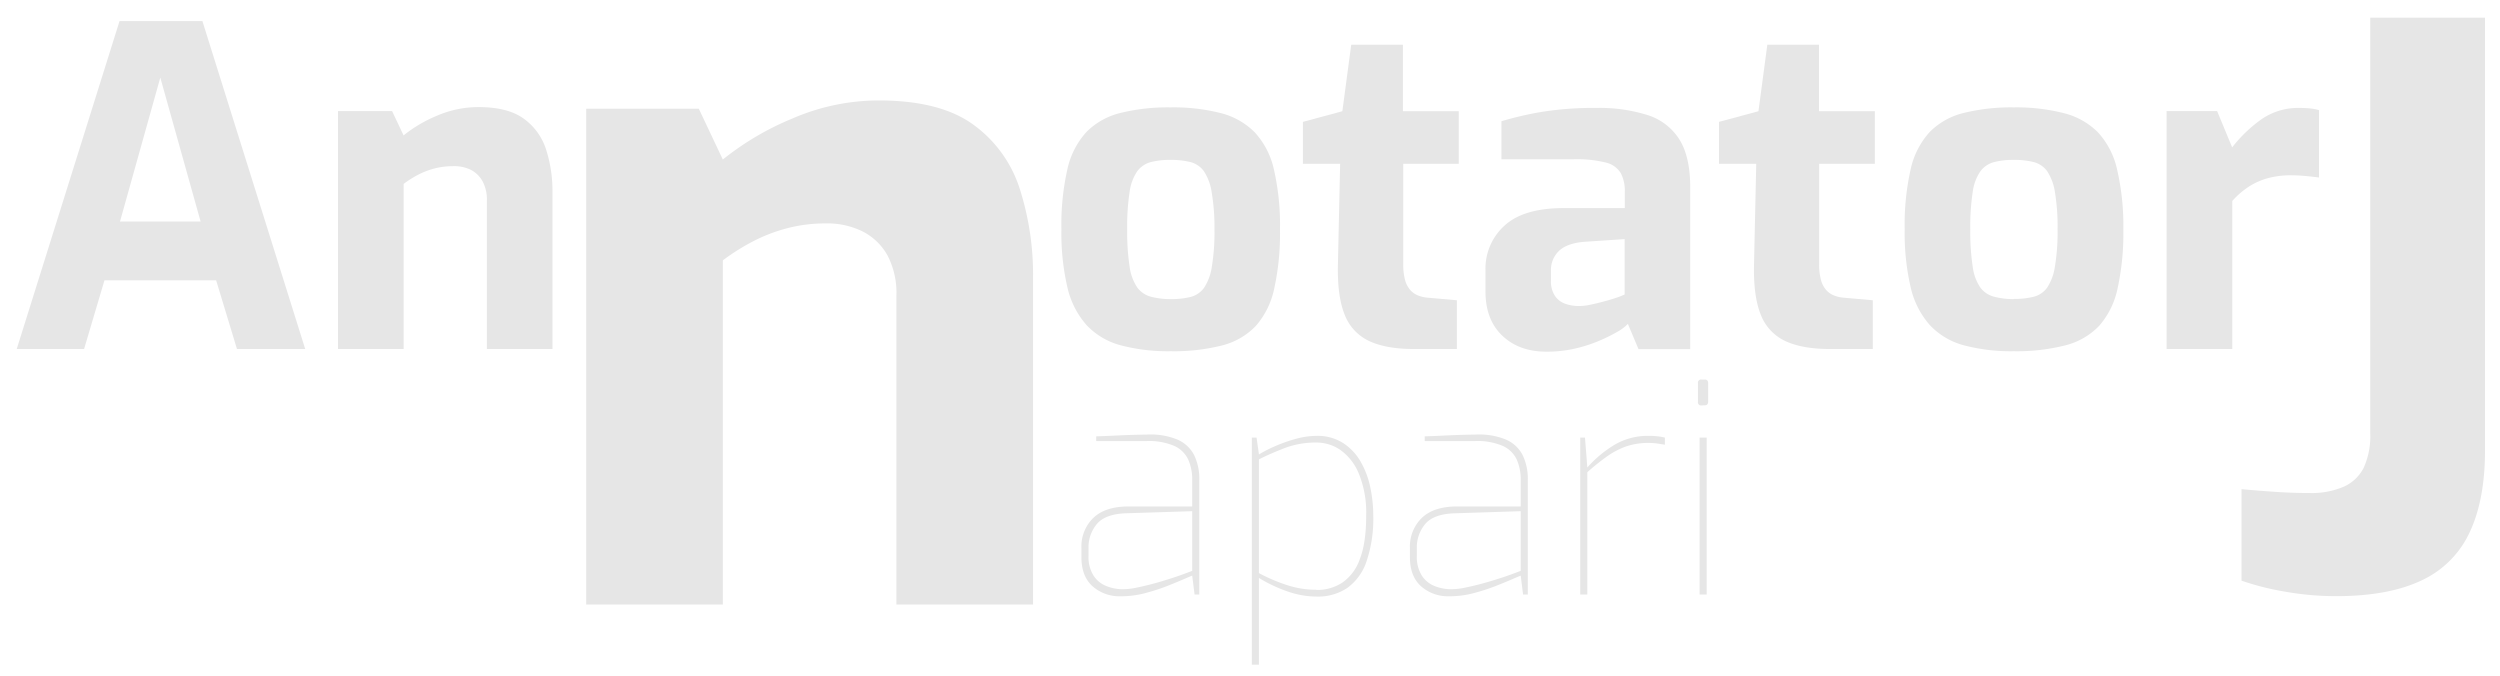 <svg id="Layer_7" data-name="Layer 7" xmlns="http://www.w3.org/2000/svg" viewBox="0 0 677 183"><defs><style>.cls-1{fill:#e6e6e6;}</style></defs><title>annotatorj_logo_lightArtboard 1</title><path class="cls-1" d="M4.53,94.51,32.37,5.71H54.81l27.84,88.8H64.17l-5.64-18.6H28.29l-5.52,18.6ZM32.49,60H54.33L43.41,21Z"/><path class="cls-1" d="M91.53,94.51V30.07h14.64l3.12,6.6a36.61,36.61,0,0,1,9.06-5.34A28.22,28.22,0,0,1,129.57,29q7.92,0,12.24,3.12a16.41,16.41,0,0,1,6.06,8.34A36.46,36.46,0,0,1,149.61,52V94.51H131.85V54.31a10.48,10.48,0,0,0-1.14-5.16A7.71,7.71,0,0,0,127.53,46,10.39,10.39,0,0,0,122.61,45a19.49,19.49,0,0,0-4.86.6,21.17,21.17,0,0,0-4.44,1.68,28.14,28.14,0,0,0-4,2.52V94.51Z"/><path class="cls-1" d="M317,95.11a49.58,49.58,0,0,1-13.56-1.62A19.49,19.49,0,0,1,294.21,88a23.19,23.19,0,0,1-5.16-10.2,64.8,64.8,0,0,1-1.62-15.72,68,68,0,0,1,1.62-16.26,21.88,21.88,0,0,1,5.16-10.08,19.39,19.39,0,0,1,9.24-5.16,53.5,53.5,0,0,1,13.5-1.5,51.92,51.92,0,0,1,13.68,1.56,19.8,19.8,0,0,1,9.18,5.22A21.88,21.88,0,0,1,345,46a67.38,67.38,0,0,1,1.62,16.14,69.24,69.24,0,0,1-1.56,16,22.21,22.21,0,0,1-5,10.14,19.17,19.17,0,0,1-9.18,5.28A53.16,53.16,0,0,1,317,95.11ZM317,81a21.24,21.24,0,0,0,5.46-.6,6.47,6.47,0,0,0,3.6-2.46,14.07,14.07,0,0,0,2.1-5.7,56.77,56.77,0,0,0,.72-10.08A56.58,56.58,0,0,0,328.11,52a14,14,0,0,0-2.1-5.64,6.47,6.47,0,0,0-3.6-2.46,21.24,21.24,0,0,0-5.46-.6,20.69,20.69,0,0,0-5.34.6A6.75,6.75,0,0,0,308,46.33a12.9,12.9,0,0,0-2.1,5.64,61.63,61.63,0,0,0-.66,10.14,61.83,61.83,0,0,0,.66,10.08,13,13,0,0,0,2.1,5.7,6.75,6.75,0,0,0,3.66,2.46A20.69,20.69,0,0,0,317,81Z"/><path class="cls-1" d="M382.83,94.51q-7.44,0-12.06-2.16a13,13,0,0,1-6.66-7.2q-2-5-1.8-13.56l.6-27.24H352.83V33l10.68-2.88,2.4-18h14v18h15.12V44.35H380V71.47a16.1,16.1,0,0,0,.48,4.32,6.87,6.87,0,0,0,1.38,2.7,5.5,5.5,0,0,0,2.1,1.5,8.8,8.8,0,0,0,2.4.6l8.16.72v13.2Z"/><path class="cls-1" d="M418.71,95.23q-7.32,0-11.88-4.32t-4.56-12V73.15a15.66,15.66,0,0,1,5.16-12.06q5.16-4.74,16.08-4.74H440V51.91a10.31,10.31,0,0,0-1.08-5,6.43,6.43,0,0,0-4-2.88,32.83,32.83,0,0,0-8.94-.9H406.59V32.83a89.84,89.84,0,0,1,10.86-2.52,88.35,88.35,0,0,1,14.94-1.08,43.29,43.29,0,0,1,13.74,1.92,15.75,15.75,0,0,1,8.64,6.6q2.94,4.68,2.94,13v43.8h-14l-2.88-6.84a12.05,12.05,0,0,1-2.88,2.16,44.53,44.53,0,0,1-5,2.46,38.79,38.79,0,0,1-6.6,2.1A34,34,0,0,1,418.71,95.23Zm9-12.36a13.9,13.9,0,0,0,2.7-.3q1.5-.3,3.12-.72t3-.84q1.38-.42,2.28-.78t1.14-.48v-15l-10.8.72q-4.68.36-6.9,2.4A7.13,7.13,0,0,0,420,73.39V76a7.1,7.1,0,0,0,1,4,5.59,5.59,0,0,0,2.76,2.22A10.93,10.93,0,0,0,427.71,82.87Z"/><path class="cls-1" d="M495.51,94.51q-7.44,0-12.06-2.16a13,13,0,0,1-6.66-7.2q-2-5-1.8-13.56l.6-27.24H465.51V33l10.68-2.88,2.4-18h14v18h15.12V44.35H492.63V71.47a16.1,16.1,0,0,0,.48,4.32,6.87,6.87,0,0,0,1.38,2.7,5.5,5.5,0,0,0,2.1,1.5,8.8,8.8,0,0,0,2.4.6l8.16.72v13.2Z"/><path class="cls-1" d="M545.31,95.11a49.58,49.58,0,0,1-13.56-1.62A19.44,19.44,0,0,1,522.57,88a23.19,23.19,0,0,1-5.16-10.2,64.8,64.8,0,0,1-1.62-15.72,68,68,0,0,1,1.62-16.26,21.88,21.88,0,0,1,5.16-10.08,19.35,19.35,0,0,1,9.24-5.16,53.39,53.39,0,0,1,13.5-1.5A52,52,0,0,1,559,30.67a19.8,19.8,0,0,1,9.18,5.22A21.88,21.88,0,0,1,573.33,46,67.38,67.38,0,0,1,575,62.11a69.79,69.79,0,0,1-1.56,16,22.21,22.21,0,0,1-5,10.14,19.21,19.21,0,0,1-9.18,5.28A53.16,53.16,0,0,1,545.31,95.11Zm0-14.16a21.24,21.24,0,0,0,5.46-.6,6.47,6.47,0,0,0,3.6-2.46,14.07,14.07,0,0,0,2.1-5.7,56.77,56.77,0,0,0,.72-10.08A56.58,56.58,0,0,0,556.47,52a14,14,0,0,0-2.1-5.64,6.47,6.47,0,0,0-3.6-2.46,21.24,21.24,0,0,0-5.46-.6,20.63,20.63,0,0,0-5.34.6,6.75,6.75,0,0,0-3.66,2.46,12.78,12.78,0,0,0-2.1,5.64,61.63,61.63,0,0,0-.66,10.14,61.83,61.83,0,0,0,.66,10.08,12.86,12.86,0,0,0,2.1,5.7A6.75,6.75,0,0,0,540,80.35,20.63,20.63,0,0,0,545.31,81Z"/><path class="cls-1" d="M586.71,94.51V30.07h13.68l4.08,9.84a37.94,37.94,0,0,1,7.86-7.56,17.42,17.42,0,0,1,10.38-3.12q1.32,0,2.7.12a12.83,12.83,0,0,1,2.58.48V48.07q-1.8-.24-3.78-.42t-3.78-.18a23.52,23.52,0,0,0-6.3.78A18.77,18.77,0,0,0,609,50.53a22.29,22.29,0,0,0-4.5,3.9V94.51Z"/><path class="cls-1" d="M303.45,161.47a11,11,0,0,1-7.6-2.72c-2-1.81-3-4.42-3-7.84v-2.48a10.8,10.8,0,0,1,3.24-8.2q3.24-3.07,9.48-3.08h17.28V130a13.29,13.29,0,0,0-1.08-5.56,7.65,7.65,0,0,0-3.76-3.68,17.44,17.44,0,0,0-7.56-1.32h-13.6v-1.28q2.49-.07,5.92-.24t7.84-.24a19.17,19.17,0,0,1,8.24,1.36,9.15,9.15,0,0,1,4.52,4.2,14.76,14.76,0,0,1,1.4,6.76v31h-1.28l-.64-5.12c-.05,0-.7.28-2,.84s-2.86,1.22-4.84,2a56.41,56.41,0,0,1-6.28,2A25.58,25.58,0,0,1,303.45,161.47Zm0-1.92a18,18,0,0,0,4.44-.44c1.68-.34,3.39-.76,5.12-1.24s3.35-1,4.84-1.48,3.15-1.1,5-1.8V138.43l-17.76.56q-5.67.16-8,2.84a9.78,9.78,0,0,0-2.32,6.6v2.08a9.43,9.43,0,0,0,1.36,5.36,7.26,7.26,0,0,0,3.4,2.8A12,12,0,0,0,303.45,159.55Z"/><path class="cls-1" d="M339,180V118.51h1.28l.64,4.56a33.74,33.74,0,0,1,4-2.08,40.85,40.85,0,0,1,5.76-2.08,21.86,21.86,0,0,1,5.84-.88,12.94,12.94,0,0,1,7.28,2,14.76,14.76,0,0,1,4.76,5.16,23.61,23.61,0,0,1,2.56,7,37.28,37.28,0,0,1,.76,7.44,36,36,0,0,1-1.8,12.32,14.57,14.57,0,0,1-5.2,7.24,14.23,14.23,0,0,1-8.36,2.36,24,24,0,0,1-8-1.44,39.91,39.91,0,0,1-7.6-3.6V180Zm17.52-20.24a12.47,12.47,0,0,0,7-2,12.78,12.78,0,0,0,4.72-6.36q1.73-4.39,1.72-11.84a27.78,27.78,0,0,0-2-11.32,14.65,14.65,0,0,0-5-6.4,11.39,11.39,0,0,0-6.48-2,23.8,23.8,0,0,0-8.56,1.48c-2.56,1-4.9,2-7,3.08v30.8a46.83,46.83,0,0,0,7.72,3.28A25.32,25.32,0,0,0,356.49,159.71Z"/><path class="cls-1" d="M392.41,161.47a11,11,0,0,1-7.6-2.72c-2-1.81-3-4.42-3-7.84v-2.48a10.8,10.8,0,0,1,3.24-8.2q3.24-3.07,9.48-3.08h17.28V130a13.29,13.29,0,0,0-1.08-5.56,7.65,7.65,0,0,0-3.76-3.68,17.44,17.44,0,0,0-7.56-1.32h-13.6v-1.28q2.49-.07,5.92-.24t7.84-.24a19.17,19.17,0,0,1,8.24,1.36,9.15,9.15,0,0,1,4.52,4.2,14.76,14.76,0,0,1,1.4,6.76v31h-1.28l-.64-5.12s-.71.28-2,.84-2.86,1.22-4.84,2a56.41,56.41,0,0,1-6.28,2A25.58,25.58,0,0,1,392.41,161.47Zm0-1.92a18,18,0,0,0,4.44-.44c1.68-.34,3.39-.76,5.12-1.24s3.35-1,4.84-1.48,3.15-1.1,5-1.8V138.43L394,139q-5.67.16-8,2.84a9.78,9.78,0,0,0-2.32,6.6v2.08a9.43,9.43,0,0,0,1.36,5.36,7.26,7.26,0,0,0,3.4,2.8A12,12,0,0,0,392.41,159.55Z"/><path class="cls-1" d="M427.93,161V118.51h1.28l.64,8.08a31.72,31.72,0,0,1,7.4-6.16,17.73,17.73,0,0,1,9.24-2.4,21.5,21.5,0,0,1,2.36.12,13,13,0,0,1,2,.36v1.92l-2-.32a17.17,17.17,0,0,0-2.36-.16,18.55,18.55,0,0,0-6.08.92,21.55,21.55,0,0,0-5.16,2.68,62.09,62.09,0,0,0-5.4,4.32V161Z"/><path class="cls-1" d="M460.81,109.79a.85.85,0,0,1-1-1v-5a.85.85,0,0,1,1-1h.88a.79.79,0,0,1,.68.28,1.19,1.19,0,0,1,.2.68v5c0,.64-.29,1-.88,1Zm-.56,51.2V118.51h1.92V161Z"/><path class="cls-1" d="M158.74,163.7V29.45h30.5l6.5,13.75a76.38,76.38,0,0,1,18.88-11.12A58.76,58.76,0,0,1,238,27.2q16.5,0,25.5,6.5a34.26,34.26,0,0,1,12.63,17.38,76.14,76.14,0,0,1,3.62,24.12v88.5h-37V80a21.9,21.9,0,0,0-2.37-10.75,16.09,16.09,0,0,0-6.63-6.5,21.64,21.64,0,0,0-10.25-2.25,40.72,40.72,0,0,0-10.12,1.25,44.34,44.34,0,0,0-9.25,3.5,58.68,58.68,0,0,0-8.38,5.25V163.7Z"/><path class="cls-1" d="M632.57,161.44a79,79,0,0,1-14-1.26A72,72,0,0,1,607,157.24V132.46q4.41.42,9.24.74t9.24.31a22,22,0,0,0,9.14-1.68,11.16,11.16,0,0,0,5.46-5.14,20.59,20.59,0,0,0,1.78-9.35V4.78h31.08V122q0,13.23-4.09,22a26.69,26.69,0,0,1-13,13.13Q646.86,161.45,632.57,161.44Z"/></svg>